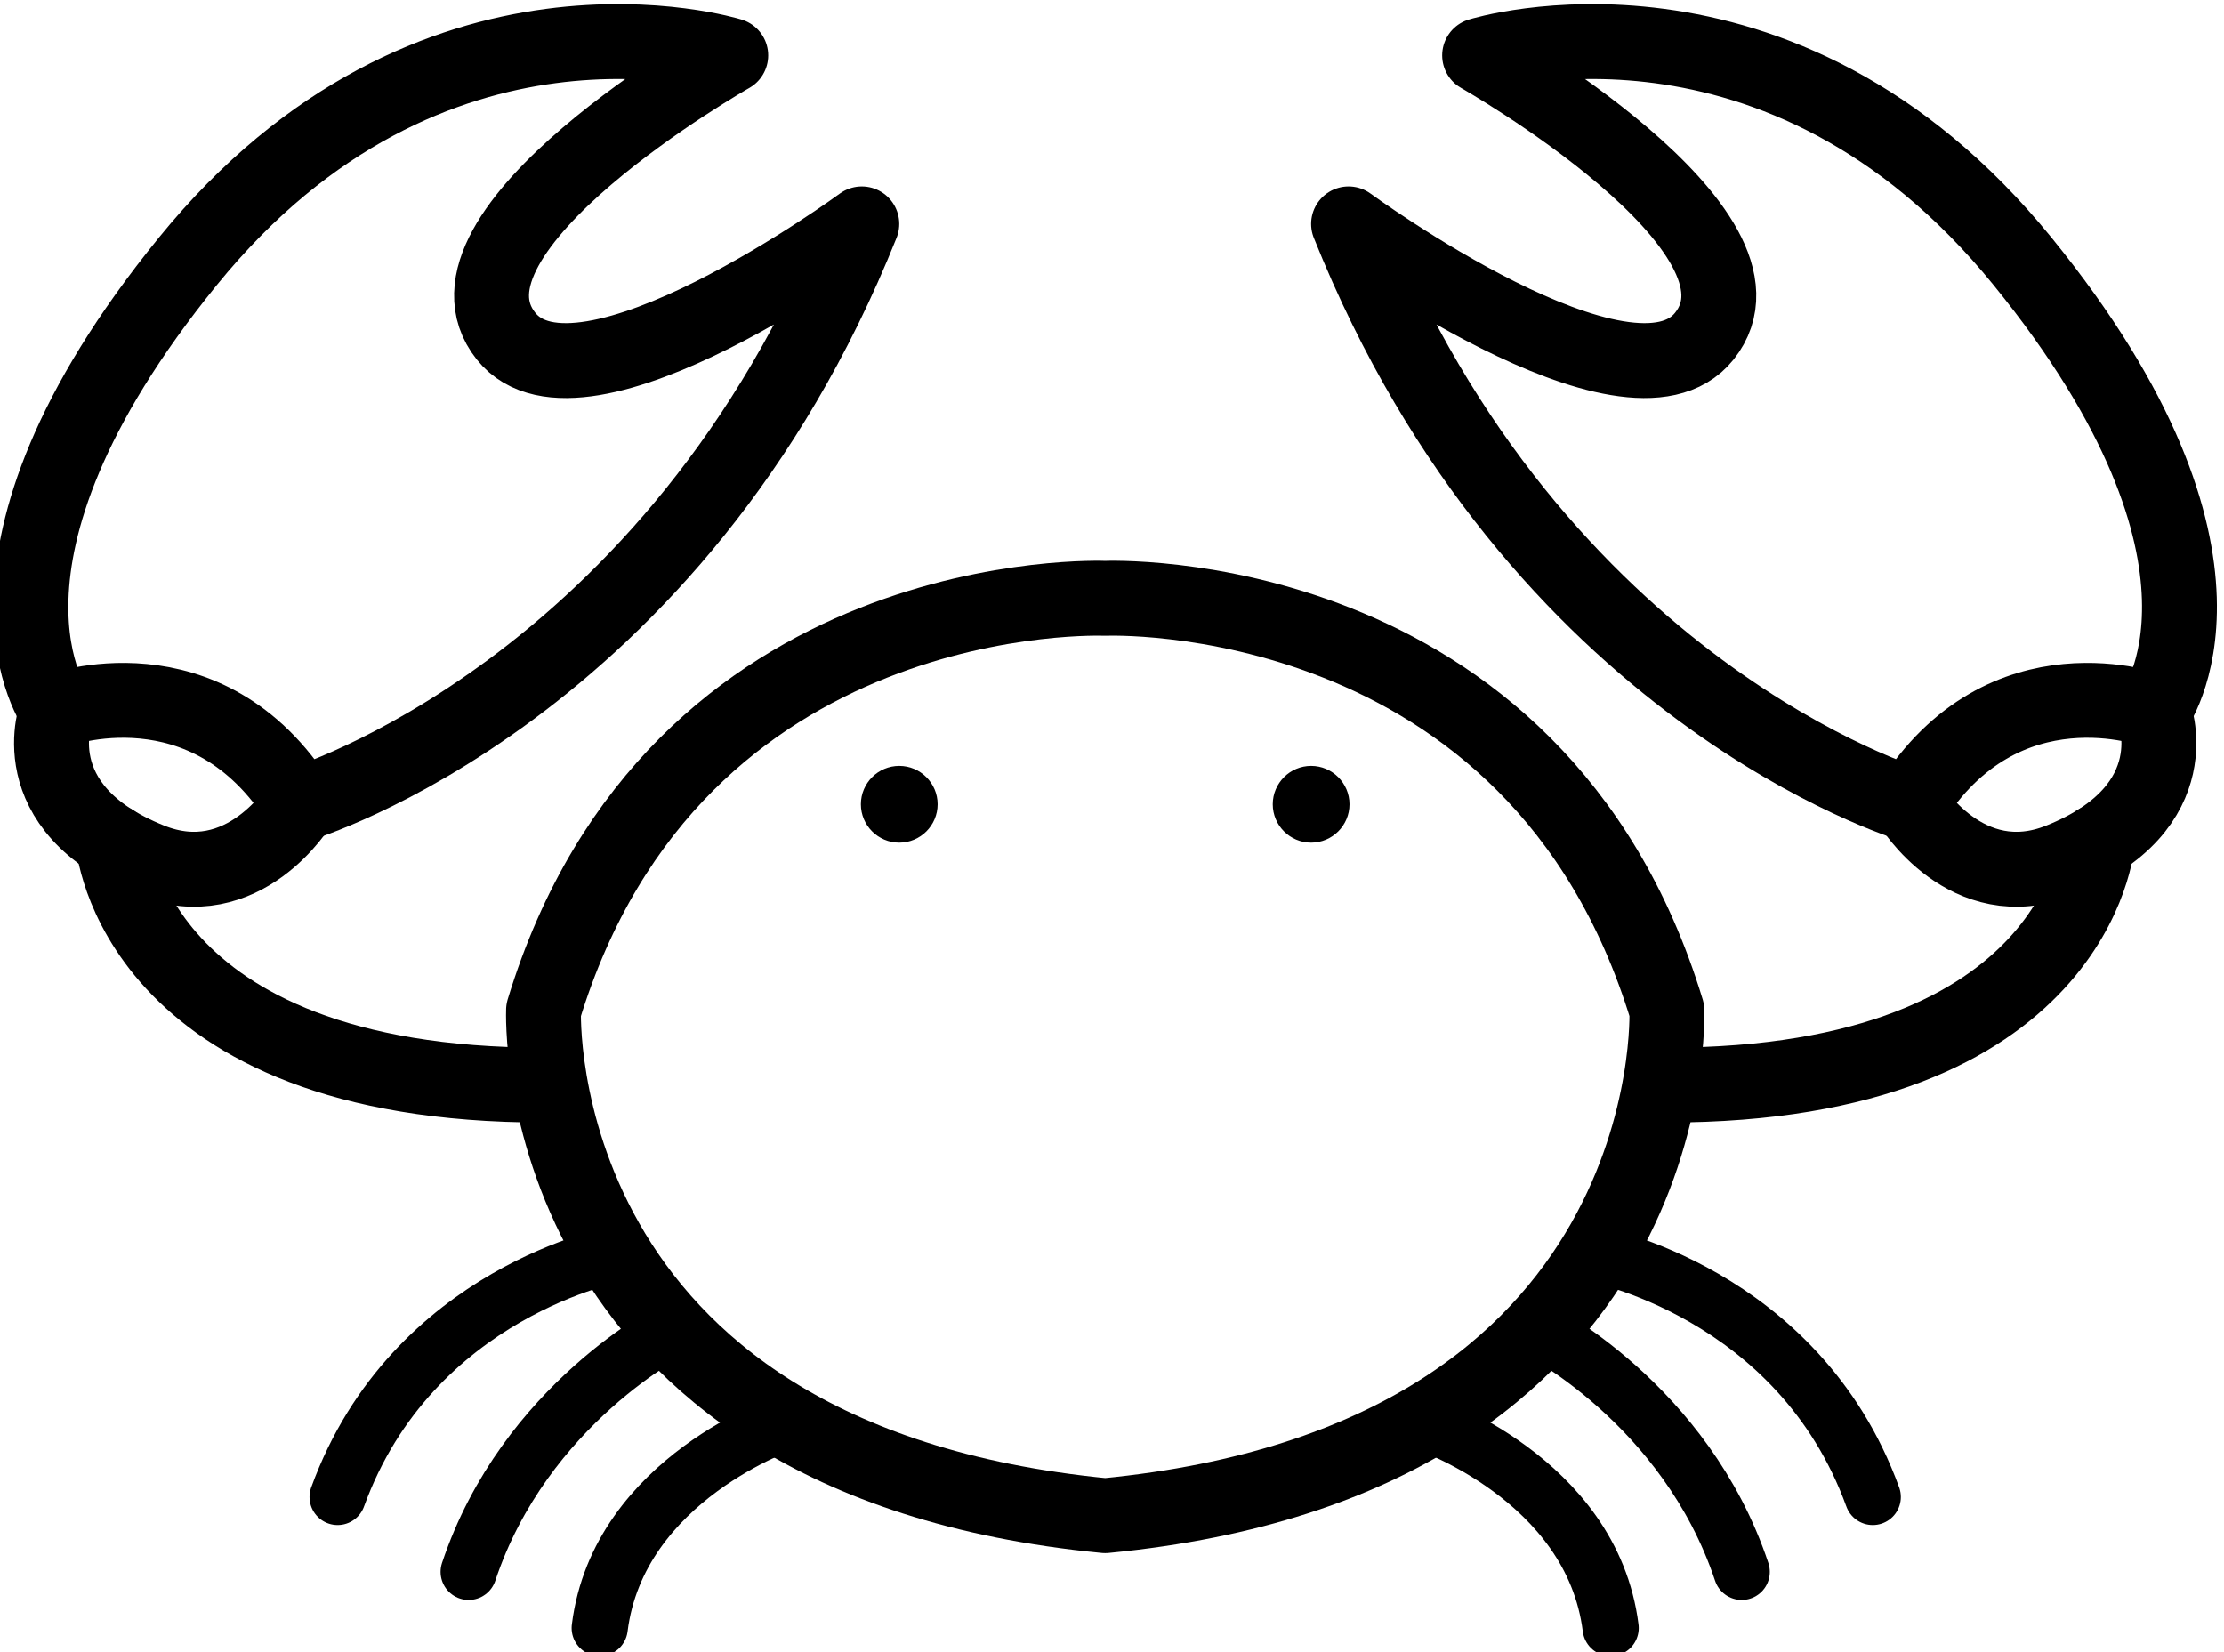 <?xml version="1.0" encoding="UTF-8" standalone="no"?>
<!-- Created with Inkscape (http://www.inkscape.org/) -->

<svg
   version="1.1"
   id="svg3719"
   width="158.353"
   height="117.646"
   viewBox="0 0 158.353 117.646"
   sodipodi:docname="crustaceans.svg"
   xmlns:inkscape="http://www.inkscape.org/namespaces/inkscape"
   xmlns:sodipodi="http://sodipodi.sourceforge.net/DTD/sodipodi-0.dtd"
   xmlns="http://www.w3.org/2000/svg"
   xmlns:svg="http://www.w3.org/2000/svg">
  <sodipodi:namedview
     id="namedview59755"
     pagecolor="#ffffff"
     bordercolor="#000000"
     borderopacity="0.25"
     inkscape:showpageshadow="2"
     inkscape:pageopacity="0.0"
     inkscape:pagecheckerboard="0"
     inkscape:deskcolor="#d1d1d1"
     showgrid="false" />
  <defs
     id="defs3723" />
  <g
     id="g3727"
     transform="matrix(1.333,0,0,-1.333,-1861.49,1196.465)"
     style="stroke:#000000;stroke-opacity:1">
    <g
       id="g3729"
       transform="scale(0.1)"
       style="stroke:#000000;stroke-opacity:1">
      <path
         d="m 14555,8166.14 c 310,30 300,270 300,270 -70,230 -300,220 -300,220 0,0 -230,10 -300,-220 0,0 -10,-240 300,-270 z"
         style="fill:none;stroke:#000000;stroke-width:40;stroke-linecap:round;stroke-linejoin:round;stroke-miterlimit:10;stroke-dasharray:none;stroke-opacity:1"
         id="path3891" />
      <path
         d="m 14295,8306.14 c 0,0 -110,-20 -150,-130"
         style="fill:none;stroke:#000000;stroke-width:30;stroke-linecap:round;stroke-linejoin:round;stroke-miterlimit:10;stroke-dasharray:none;stroke-opacity:1"
         id="path3893" />
      <path
         d="m 14325,8266.14 c 0,0 -80,-40 -110,-130"
         style="fill:none;stroke:#000000;stroke-width:30;stroke-linecap:round;stroke-linejoin:round;stroke-miterlimit:10;stroke-dasharray:none;stroke-opacity:1"
         id="path3895" />
      <path
         d="m 14385,8216.14 c 0,0 -90,-30 -100,-110"
         style="fill:none;stroke:#000000;stroke-width:30;stroke-linecap:round;stroke-linejoin:round;stroke-miterlimit:10;stroke-dasharray:none;stroke-opacity:1"
         id="path3897" />
      <path
         d="m 14815,8306.14 c 0,0 110,-20 150,-130"
         style="fill:none;stroke:#000000;stroke-width:30;stroke-linecap:round;stroke-linejoin:round;stroke-miterlimit:10;stroke-dasharray:none;stroke-opacity:1"
         id="path3899" />
      <path
         d="m 14785,8266.14 c 0,0 80,-40 110,-130"
         style="fill:none;stroke:#000000;stroke-width:30;stroke-linecap:round;stroke-linejoin:round;stroke-miterlimit:10;stroke-dasharray:none;stroke-opacity:1"
         id="path3901" />
      <path
         d="m 14725,8216.14 c 0,0 90,-30 100,-110"
         style="fill:none;stroke:#000000;stroke-width:30;stroke-linecap:round;stroke-linejoin:round;stroke-miterlimit:10;stroke-dasharray:none;stroke-opacity:1"
         id="path3903" />
      <path
         d="m 14465,8546.14 c 0,-11.05 -9,-20 -20,-20 -11,0 -20,8.95 -20,20 0,11.04 9,20 20,20 11,0 20,-8.96 20,-20"
         style="fill:#000000;fill-opacity:1;fill-rule:nonzero;stroke:#000000;stroke-opacity:1"
         id="path3905" />
      <path
         d="m 14645,8546.14 c 0,-11.05 9,-20 20,-20 11,0 20,8.95 20,20 0,11.04 -9,20 -20,20 -11,0 -20,-8.96 -20,-20"
         style="fill:#000000;fill-opacity:1;fill-rule:nonzero;stroke:#000000;stroke-opacity:1"
         id="path3907" />
      <path
         d="m 14355,8946.14 c 0,0 -160,50 -290,-110 -130,-160 -70,-240 -70,-240 0,0 80,30 130,-50 0,0 200,60 300,310 0,0 -150,-110 -190,-60 -45,56.31 120,150 120,150 z"
         style="fill:none;stroke:#000000;stroke-width:40;stroke-linecap:round;stroke-linejoin:round;stroke-miterlimit:10;stroke-dasharray:none;stroke-opacity:1"
         id="path3909" />
      <path
         d="m 13995,8596.14 c 0,0 -20.7,-51.72 50,-80 50,-20 80,30 80,30"
         style="fill:none;stroke:#000000;stroke-width:40;stroke-linecap:round;stroke-linejoin:round;stroke-miterlimit:10;stroke-dasharray:none;stroke-opacity:1"
         id="path3911" />
      <path
         d="m 14025,8526.14 c 0,0 10,-130 230,-130"
         style="fill:none;stroke:#000000;stroke-width:40;stroke-linecap:round;stroke-linejoin:round;stroke-miterlimit:10;stroke-dasharray:none;stroke-opacity:1"
         id="path3913" />
      <path
         d="m 14755,8946.14 c 0,0 160,50 290,-110 130,-160 70,-240 70,-240 0,0 -80,30 -130,-50 0,0 -200,60 -300,310 0,0 150,-110 190,-60 45,56.31 -120,150 -120,150 z"
         style="fill:none;stroke:#000000;stroke-width:40;stroke-linecap:round;stroke-linejoin:round;stroke-miterlimit:10;stroke-dasharray:none;stroke-opacity:1"
         id="path3915" />
      <path
         d="m 15115,8596.14 c 0,0 20.7,-51.72 -50,-80 -50,-20 -80,30 -80,30"
         style="fill:none;stroke:#000000;stroke-width:40;stroke-linecap:round;stroke-linejoin:round;stroke-miterlimit:10;stroke-dasharray:none;stroke-opacity:1"
         id="path3917" />
      <path
         d="m 15085,8526.14 c 0,0 -10,-130 -230,-130"
         style="fill:none;stroke:#000000;stroke-width:40;stroke-linecap:round;stroke-linejoin:round;stroke-miterlimit:10;stroke-dasharray:none;stroke-opacity:1"
         id="path3919" />
    </g>
  </g>
</svg>
